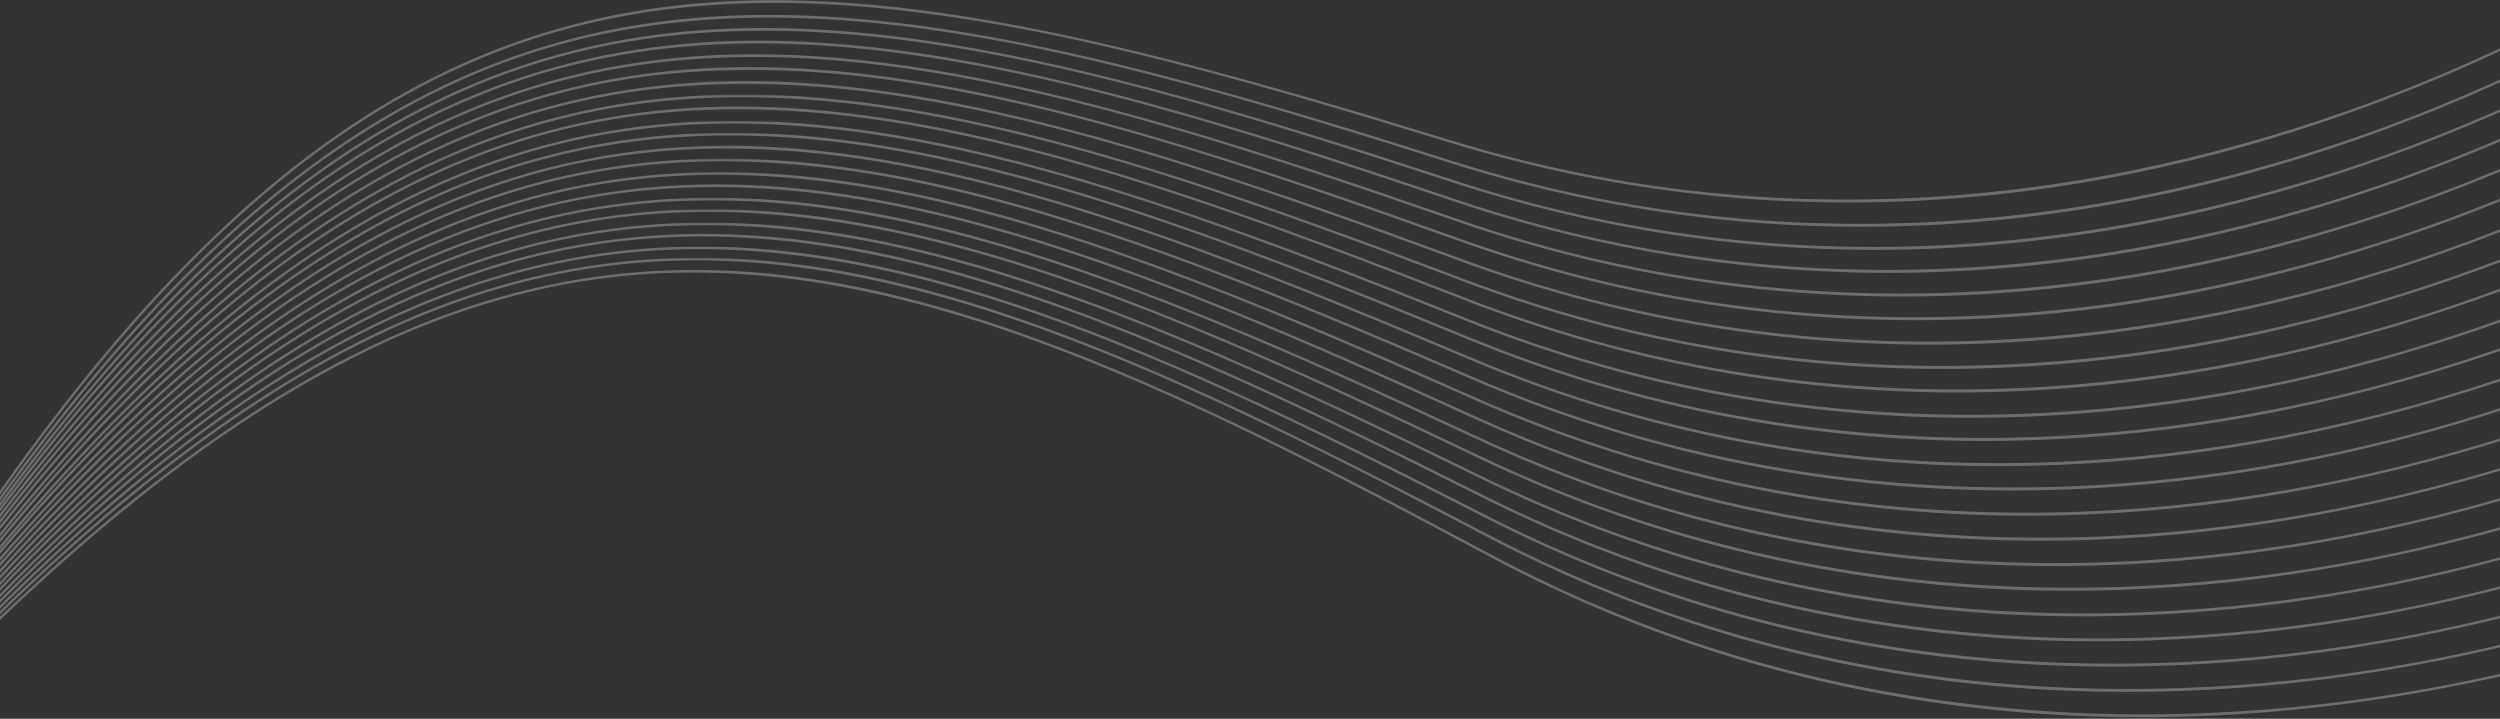 <?xml version="1.0" encoding="UTF-8"?>
<svg width="1440px" height="414px" viewBox="0 0 1440 414" version="1.1" xmlns="http://www.w3.org/2000/svg" xmlns:xlink="http://www.w3.org/1999/xlink">
    <rect x="0" y="0" width="1440" height="414" fill="#333333" stroke="none"/>
    <!-- Generator: Sketch 43.2 (39069) - http://www.bohemiancoding.com/sketch -->
    <title>middle_bg</title>
    <desc>Created with Sketch.</desc>
    <defs>
        <polygon id="path-1" points="861.371 561.906 0 561.906 0 0.264 1722.742 0.264 1722.742 561.906 861.371 561.906"></polygon>
        <polygon id="path-3" points="0 0.059 0 509.748 1729.108 509.748 1729.108 0.059 1.92152342e-20 0.059"></polygon>
        <polygon id="path-5" points="0 0.386 0 492.293 1730.894 492.293 1730.894 0.386 0 0.386"></polygon>
        <polygon id="path-7" points="1735 0.262 1735 465.565 0 465.565 0 0.262 1735 0.262"></polygon>
        <polygon id="path-9" points="2.53054504e-13 449.4 2.53054504e-13 0.583 1734.999 0.583 1734.999 449.4 0 449.4"></polygon>
        <polygon id="path-11" points="1735 0.187 1735 440.535 0 440.535 0 0.187"></polygon>
        <polygon id="path-13" points="0 425.619 0 0.902 1735 0.902 1735 425.619 7.55386846e-14 425.619"></polygon>
        <polygon id="path-15" points="1735 0.159 1735 416.869 0.001 416.869 0.001 0.159 1735 0.159"></polygon>
        <polygon id="path-17" points="0 402.098 0 0.244 1735 0.244 1735 402.098 5.03591359e-14 402.098"></polygon>
        <polygon id="path-19" points="0 395.477 0 0.314 1734.999 0.314 1734.999 395.477 1.57372069e-13 395.477"></polygon>
        <polygon id="path-21" points="1735 0.276 1735 387.801 0 387.801 0 0.276 1735 0.276"></polygon>
        <polygon id="path-23" points="9.19054614e-14 373.977 9.19054614e-14 0.278 1734.999 0.278 1734.999 373.977 0 373.977"></polygon>
        <polygon id="path-25" points="1735 0 1735 367.5 0 367.5 0 0 1735 0"></polygon>
    </defs>
    <g id="Page-1" stroke="none" stroke-width="1" fill="none" fill-rule="evenodd" opacity="0.3">
        <g id="Spletnibit-home" transform="translate(0, -1566)">
            <g id="Group-5" transform="translate(719.5, 1797.5) scale(1, -1) translate(-719.5, -1797.5) translate(-148, 1509)">
                <g id="Page-1" transform="translate(867.5, 288.5) scale(1, -1) rotate(-180) translate(-867.5, -288.5) ">
                    <g id="Group-3" transform="translate(0, 14.098)">
                        <mask id="mask-2" fill="white">
                            <use xlink:href="#path-1"></use>
                        </mask>
                        <g id="Clip-2"></g>
                        <path d="M1721.496,0.264 C1565.981,286.372 1435.475,430.36 1285.12,481.723 C1133.678,533.463 961.532,488.292 752.231,423.861 C650.558,392.563 544.838,382.426 438.012,393.743 C352.557,402.793 266.205,425.507 181.358,461.256 C103.5,494.061 41.122,532.025 -0.001,560.189 L-0.001,561.906 C41.041,533.735 103.635,495.543 181.907,462.565 C315.03,406.476 521.968,354.463 751.812,425.216 C867.071,460.697 961.354,486.778 1046.856,498.741 C1140.192,511.801 1216.046,506.822 1285.578,483.066 C1436.3,431.578 1567.04,287.391 1722.742,0.942 L1721.496,0.264 Z" id="Fill-1" fill="#F5F5F5" mask="url(#mask-2)"></path>
                    </g>
                    <path d="M1723.697,12.084 C1565.683,296.252 1433.959,438.784 1283.247,488.678 C1131.44,538.935 959.841,492.271 751.286,426.041 C649.977,393.869 544.429,382.788 437.58,393.104 C352.105,401.354 265.61,423.239 180.498,458.147 C103.423,489.759 41.358,526.529 0,554.149 L0,555.853 C41.295,528.218 103.584,491.22 181.08,459.439 C314.608,404.68 521.852,354.671 750.856,427.394 C865.704,463.864 959.677,490.761 1045.005,503.484 C1138.153,517.374 1213.993,513.1 1283.692,490.024 C1434.772,440.008 1566.734,297.278 1724.936,12.773 L1723.697,12.084 Z" id="Fill-4" fill="#F5F5F5"></path>
                    <path d="M1725.717,10.07 C1565.22,292.66 1432.29,433.921 1281.239,482.411 C1129.088,531.254 958.049,483.038 750.262,414.926 C649.325,381.842 543.964,369.793 437.099,379.126 C351.615,386.588 264.988,407.671 179.622,441.781 C103.306,472.277 41.57,507.93 0,535.03 L0,536.721 C41.505,509.604 103.45,473.746 180.146,443.099 C314.083,389.578 521.639,341.477 749.821,416.275 C864.246,453.78 957.9,481.528 1043.046,495.029 C1135.989,509.766 1211.817,506.185 1281.672,483.761 C1433.094,435.154 1566.26,293.698 1726.949,10.77 L1725.717,10.07 Z" id="Fill-6" fill="#F5F5F5"></path>
                    <g id="Group-10" transform="translate(0, 8.056)">
                        <mask id="mask-4" fill="white">
                            <use xlink:href="#path-3"></use>
                        </mask>
                        <g id="Clip-9"></g>
                        <path d="M1727.881,0.059 C1564.887,281.139 1430.743,421.162 1279.337,468.257 C1126.826,515.698 956.336,465.913 749.301,395.901 C648.728,361.89 543.543,348.875 436.656,357.226 C351.156,363.904 264.387,384.185 178.759,417.509 C103.19,446.918 41.771,481.483 -0,508.068 L-0,509.748 C41.712,483.145 103.329,448.387 179.273,418.832 C313.622,366.547 521.492,320.362 748.846,397.245 C862.857,435.799 956.2,464.401 1041.172,478.685 C1133.929,494.274 1209.74,491.392 1279.758,469.612 C1431.533,422.402 1565.919,282.187 1729.108,0.771 L1727.881,0.059 Z" id="Fill-8" fill="#F5F5F5" mask="url(#mask-4)"></path>
                    </g>
                    <g id="Group-13" transform="translate(0, 6.042)">
                        <mask id="mask-6" fill="white">
                            <use xlink:href="#path-5"></use>
                        </mask>
                        <g id="Clip-12"></g>
                        <path d="M1729.675,0.386 C1564.219,279.476 1428.887,418.021 1277.161,463.642 C1124.33,509.597 954.419,458.331 748.18,386.54 C647.994,351.666 543,337.713 436.119,345.061 C350.622,350.94 263.73,370.389 177.859,402.867 C103.03,431.169 41.945,464.615 -0.001,490.629 L-0.001,492.293 C41.894,466.257 103.18,432.627 178.359,404.194 C313.09,353.235 521.229,309.038 747.715,387.88 C861.286,427.413 954.297,456.824 1039.075,471.863 C1131.615,488.278 1207.401,486.099 1277.568,465 C1429.667,419.265 1565.241,280.532 1730.894,1.109 L1729.675,0.386 Z" id="Fill-11" fill="#F5F5F5" mask="url(#mask-6)"></path>
                    </g>
                    <path d="M1731.775,4.028 C1563.829,281.76 1427.286,419.14 1275.212,463.391 C1122.03,507.966 952.674,455.105 747.191,381.37 C647.375,345.552 542.553,330.615 435.661,336.992 C350.148,342.087 263.119,360.747 176.99,392.454 C102.875,419.737 42.11,452.164 0,477.664 L0,479.321 C42.076,453.79 103.049,421.182 177.525,393.768 C312.646,344.035 521.081,301.739 746.712,382.706 C859.867,423.31 952.563,453.597 1037.163,469.425 C1129.514,486.704 1205.281,485.216 1275.607,464.755 C1428.054,420.394 1564.841,282.828 1732.987,4.763 L1731.775,4.028 Z" id="Fill-14" fill="#F5F5F5"></path>
                    <path d="M1733.793,2.014 C1563.364,277.763 1425.617,413.669 1273.199,456.45 C1119.677,499.543 950.879,445.207 746.166,369.695 C646.724,333.013 542.101,317.132 435.181,322.516 C349.657,326.815 262.495,344.644 176.111,375.508 C102.706,401.734 42.259,433.09 0,458.015 L0,459.658 C42.221,434.706 102.851,403.187 176.589,376.842 C312.123,328.418 520.87,288.101 745.676,371.025 C858.407,412.608 950.784,443.699 1035.2,460.282 C1127.348,478.383 1203.097,477.598 1273.583,457.815 C1426.372,414.929 1564.366,278.837 1735,2.758 L1733.793,2.014 Z" id="Fill-16" fill="#F5F5F5"></path>
                    <g id="Group-20">
                        <mask id="mask-8" fill="white">
                            <use xlink:href="#path-7"></use>
                        </mask>
                        <g id="Clip-19"></g>
                        <path d="M1270.823,449.785 C1116.996,491.449 948.813,435.575 744.926,358.203 C645.885,320.619 541.471,303.788 434.575,308.176 C349.068,311.685 261.795,328.704 175.184,358.759 C102.484,383.987 42.383,414.331 0,438.708 L0,440.339 C42.35,415.936 102.632,385.437 175.649,360.1 C311.541,312.943 520.53,274.568 744.423,359.529 C856.699,402.135 948.729,434.067 1032.94,451.421 C1124.863,470.367 1200.571,470.281 1271.193,451.153 C1423.831,409.814 1562.631,275.696 1735,2.908 L1735,0.262 C1562.281,273.999 1423.442,408.452 1270.823,449.785" id="Fill-18" fill="#F5F5F5" mask="url(#mask-8)"></path>
                    </g>
                    <g id="Group-23" transform="translate(0, 1.007)" fill="#F5F5F5">
                        <path d="M1268.772,442.834 C1114.615,483.122 946.991,425.632 743.878,346.284 C645.214,307.74 540.974,289.929 434.082,293.329 C348.566,296.054 261.164,312.285 174.301,341.575 C102.283,365.859 42.502,395.257 -0,419.114 L-0,420.74 C42.475,396.851 102.426,367.308 174.751,342.92 C311.038,296.965 520.316,260.472 743.364,347.607 C855.213,391.3 946.921,424.121 1030.947,442.273 C1122.667,462.092 1198.35,462.706 1269.13,444.208 C1421.54,404.378 1561.068,272.21 1735,2.714 L1735,0.099 C1560.724,270.512 1421.158,403.011 1268.772,442.834" id="Fill-21"></path>
                    </g>
                    <g id="Group-26" transform="translate(0, 1.007)">
                        <mask id="mask-10" fill="white">
                            <use xlink:href="#path-9"></use>
                        </mask>
                        <g id="Clip-25"></g>
                        <path d="M1266.722,435.594 C1112.225,474.414 945.166,415.436 742.83,334.302 C644.542,294.89 540.483,276.131 433.588,278.544 C348.067,280.474 260.533,295.881 173.417,324.337 C102.065,347.643 42.61,376.045 -0.001,399.326 L-0.001,400.939 C42.596,377.622 102.244,349.073 173.903,325.67 C310.574,281.034 520.129,246.53 742.303,335.618 C853.727,380.298 945.114,413.93 1028.954,432.84 C1077.952,443.89 1122.404,449.4 1164.02,449.4 C1200.132,449.4 1234.112,445.252 1267.068,436.97 C1419.261,398.731 1559.514,268.8 1734.999,3.157 L1734.999,0.583 C1559.173,267.111 1418.885,397.364 1266.722,435.594" id="Fill-24" fill="#F5F5F5" mask="url(#mask-10)"></path>
                    </g>
                    <g id="Group-29" transform="translate(0, 3.021)">
                        <mask id="mask-12" fill="white">
                            <use xlink:href="#path-11"></use>
                        </mask>
                        <g id="Clip-28"></g>
                        <path d="M1264.674,427.669 C1109.826,465.029 943.344,404.559 741.782,321.625 C643.871,281.341 540.053,261.615 433.094,263.059 C347.567,264.199 259.902,278.784 172.535,306.411 C101.835,328.769 42.706,356.199 0,378.909 L0,380.512 C42.687,357.77 101.98,330.209 172.962,307.763 C310.04,264.415 519.902,231.865 741.242,322.936 C852.24,368.607 943.305,403.053 1026.959,422.72 C1077.549,434.614 1123.322,440.535 1166.183,440.535 C1200.684,440.535 1233.301,436.696 1265.005,429.048 C1416.996,392.376 1557.967,264.638 1735,2.723 L1735,0.187 C1557.632,262.954 1416.625,391.007 1264.674,427.669" id="Fill-27" fill="#F5F5F5" mask="url(#mask-12)"></path>
                    </g>
                    <path d="M1262.624,424.029 C1107.439,460.015 941.524,397.915 740.736,312.996 C644.208,272.173 541.68,251.484 435.92,251.484 C434.819,251.484 433.705,251.486 432.6,251.49 C347.068,251.84 259.271,265.635 171.652,292.495 C101.602,313.967 42.79,340.508 0,362.694 L0,364.291 C42.774,342.074 101.741,315.41 172.067,293.853 C309.539,251.713 519.695,221.051 740.186,314.305 C850.755,361.068 941.497,396.405 1024.965,416.875 C1077.123,429.667 1124.198,436.023 1168.286,436.023 C1201.217,436.023 1232.482,432.474 1262.944,425.413 C1414.741,390.215 1556.428,264.352 1735,5.518 L1735,3.021 C1556.098,262.683 1414.378,388.842 1262.624,424.029" id="Fill-30" fill="#F5F5F5"></path>
                    <g id="Group-34" transform="translate(0, 3.021)">
                        <mask id="mask-14" fill="white">
                            <use xlink:href="#path-13"></use>
                        </mask>
                        <g id="Clip-33"></g>
                        <path d="M1260.573,414.49 C1105.056,449.004 939.701,385.435 739.688,298.747 C642.528,256.639 539.045,235.008 432.108,234.457 C430.698,234.449 429.302,234.447 427.891,234.447 C343.681,234.447 257.192,247.416 170.77,273.009 C101.348,293.568 42.863,319.168 -0,340.776 L-0,342.361 C42.849,320.72 101.491,295.004 171.172,274.368 C309.037,233.542 519.486,204.855 739.124,300.049 C849.266,347.785 939.688,383.925 1022.971,405.147 C1076.678,418.831 1125.028,425.621 1170.338,425.619 C1201.724,425.618 1231.661,422.358 1260.881,415.874 C1412.495,382.229 1554.903,258.517 1735,3.358 L1735,0.902 C1554.575,256.86 1412.141,380.855 1260.573,414.49" id="Fill-32" fill="#F5F5F5" mask="url(#mask-14)"></path>
                    </g>
                    <g id="Group-37" transform="translate(0, 4.028)">
                        <mask id="mask-16" fill="white">
                            <use xlink:href="#path-15"></use>
                        </mask>
                        <g id="Clip-36"></g>
                        <path d="M1258.525,406.562 C1102.661,439.61 937.877,374.563 738.64,286.088 C641.857,243.11 538.559,220.537 431.614,218.999 C346.088,217.76 258.008,229.92 169.886,255.114 C101.087,274.782 42.923,299.472 0.001,320.51 L0.001,322.087 C42.926,301.011 101.254,276.205 170.323,256.463 C308.57,216.947 519.289,190.23 738.064,287.383 C847.781,336.106 937.88,373.057 1020.977,395.031 C1076.209,409.636 1125.82,416.87 1172.339,416.869 C1202.221,416.869 1230.833,413.884 1258.818,407.949 C1410.261,375.832 1553.383,254.211 1735.001,2.58 L1735.001,0.159 C1553.061,252.56 1409.912,374.458 1258.525,406.562" id="Fill-35" fill="#F5F5F5" mask="url(#mask-16)"></path>
                    </g>
                    <g id="Group-40" transform="translate(0, 4.028)" fill="#F5F5F5">
                        <path d="M1256.475,400.217 C1100.289,431.883 936.057,365.209 737.592,274.766 C641.188,230.83 538.076,207.271 431.121,204.743 C345.577,202.736 257.377,214.076 169.002,238.491 C100.823,257.329 42.974,281.173 0,301.681 L0,303.253 C42.967,282.711 100.956,258.763 169.381,239.859 C308.035,201.55 519.064,176.735 737.005,276.057 C846.296,325.862 936.072,363.7 1018.984,386.474 C1075.721,402.06 1126.571,409.762 1174.293,409.762 C1202.697,409.762 1230,407.032 1256.757,401.607 C1408.036,370.943 1551.868,251.152 1735,2.481 L1735,0.085 C1551.555,249.499 1407.697,369.566 1256.475,400.217" id="Fill-38"></path>
                    </g>
                    <g id="Group-43" transform="translate(0, 4.028)">
                        <mask id="mask-18" fill="white">
                            <use xlink:href="#path-17"></use>
                        </mask>
                        <g id="Clip-42"></g>
                        <path d="M1254.425,393.3 C1097.895,423.492 934.232,355.362 736.544,263.151 C640.515,218.358 537.59,193.865 430.628,190.352 C345.058,187.54 256.746,198.075 168.122,221.658 C100.538,239.641 43.018,262.605 -0,282.542 L-0,284.101 C43.012,264.134 100.674,241.072 168.485,223.027 C307.537,186.027 518.855,163.174 735.947,264.435 C844.809,315.213 934.263,353.853 1016.99,377.377 C1075.211,393.93 1127.286,402.099 1176.202,402.098 C1203.158,402.098 1229.161,399.616 1254.692,394.691 C1405.823,365.537 1550.361,247.825 1735,2.607 L1735,0.244 C1550.054,246.178 1405.49,364.158 1254.425,393.3" id="Fill-41" fill="#F5F5F5" mask="url(#mask-18)"></path>
                    </g>
                    <g id="Group-46" transform="translate(0, 4.028)">
                        <mask id="mask-20" fill="white">
                            <use xlink:href="#path-19"></use>
                        </mask>
                        <g id="Clip-45"></g>
                        <path d="M1252.376,387.366 C1095.499,416.169 932.41,346.401 735.498,252.19 C639.844,206.426 537.105,180.937 430.135,176.43 C344.565,172.821 256.114,182.56 167.238,205.372 C100.248,222.564 43.05,244.721 -0.001,264.136 L-0.001,265.691 C43.047,246.244 100.378,223.996 167.59,206.746 C307.033,170.959 518.648,150.014 734.887,253.47 C843.323,305.35 932.454,344.888 1014.997,369.219 C1074.689,386.814 1127.962,395.478 1178.073,395.477 C1203.605,395.476 1228.321,393.226 1252.632,388.761 C1403.617,361.033 1548.864,245.069 1734.999,2.64 L1734.999,0.314 C1548.556,243.441 1403.294,359.652 1252.376,387.366" id="Fill-44" fill="#F5F5F5" mask="url(#mask-20)"></path>
                    </g>
                    <g id="Group-49" transform="translate(0, 4.028)">
                        <mask id="mask-22" fill="white">
                            <use xlink:href="#path-21"></use>
                        </mask>
                        <g id="Clip-48"></g>
                        <path d="M1250.326,380.364 C1093.114,407.701 930.588,336.481 734.45,240.533 C639.172,193.924 536.62,167.508 429.64,162.019 C344.07,157.632 255.485,166.542 166.355,188.515 C99.956,204.885 43.071,226.19 0,245.032 L0,246.578 C43.071,227.707 100.08,206.315 166.695,189.892 C306.533,155.418 518.438,136.437 733.826,241.806 C841.835,294.643 930.646,334.972 1013.002,360.043 C1074.14,378.656 1128.608,387.801 1179.905,387.801 C1204.041,387.801 1227.476,385.775 1250.568,381.76 C1401.421,355.525 1547.375,241.594 1735,2.568 L1735,0.276 C1547.075,239.974 1401.103,354.141 1250.326,380.364" id="Fill-47" fill="#F5F5F5" mask="url(#mask-22)"></path>
                    </g>
                    <g id="Group-52" transform="translate(0, 4.028)" fill="#F5F5F5">
                        <path d="M1248.276,374.431 C1090.728,400.392 928.764,327.509 733.402,229.548 C638.5,181.963 536.136,154.546 429.147,148.06 C343.571,142.872 254.852,150.988 165.473,172.185 C99.645,187.797 43.087,208.328 -0,226.652 L-0,228.193 C43.087,209.838 99.771,189.226 165.8,173.568 C306.035,140.308 518.232,123.244 732.767,230.819 C840.349,284.764 928.839,325.996 1011.009,351.878 C1073.579,371.59 1129.217,381.255 1181.704,381.254 C1204.46,381.254 1226.631,379.435 1248.507,375.832 C1399.232,351.007 1545.891,238.775 1735,2.425 L1735,0.155 C1545.597,237.153 1398.923,349.618 1248.276,374.431" id="Fill-50"></path>
                    </g>
                    <g id="Group-55" transform="translate(0, 4.028)">
                        <mask id="mask-24" fill="white">
                            <use xlink:href="#path-23"></use>
                        </mask>
                        <g id="Clip-54"></g>
                        <path d="M1246.227,367.754 C1088.342,392.241 926.942,317.924 732.354,218.234 C637.83,169.808 535.651,141.467 428.655,134.001 C343.059,128.029 254.219,135.325 164.591,155.686 C99.331,170.511 43.092,190.222 -0.001,207.983 L-0.001,209.516 C43.107,191.721 99.481,171.929 164.952,157.059 C305.571,125.122 518.04,110.029 731.709,219.497 C838.863,274.394 927.028,316.411 1009.015,343.033 C1073.002,363.812 1129.793,373.978 1183.469,373.977 C1204.868,373.975 1225.783,372.359 1246.444,369.153 C1397.051,345.799 1544.413,235.572 1734.999,2.519 L1734.999,0.278 C1544.124,233.953 1396.752,344.411 1246.227,367.754" id="Fill-53" fill="#F5F5F5" mask="url(#mask-24)"></path>
                    </g>
                    <g id="Group-58" transform="translate(0, 4.028)">
                        <mask id="mask-26" fill="white">
                            <use xlink:href="#path-25"></use>
                        </mask>
                        <g id="Clip-57"></g>
                        <path d="M1244.178,361.823 C1085.949,384.916 925.12,308.942 731.309,207.226 C637.159,157.817 535.167,128.471 428.161,120.003 C342.565,113.232 253.591,119.726 163.708,139.31 C99.013,153.406 43.089,172.373 0,189.617 L0,191.147 C43.105,173.868 99.159,154.825 164.057,140.688 C305.068,109.968 517.831,96.795 730.649,208.485 C837.379,264.497 925.222,307.424 1007.022,334.864 C1072.406,356.796 1130.343,367.501 1185.208,367.5 C1205.271,367.5 1224.932,366.067 1244.382,363.229 C1394.882,341.268 1542.941,232.703 1735,2.219 L1735,0 C1542.656,231.085 1394.589,339.876 1244.178,361.823" id="Fill-56" fill="#F5F5F5" mask="url(#mask-26)"></path>
                    </g>
                    <path d="M1242.128,359.375 C1083.557,381.02 923.298,303.569 730.259,200.08 C636.487,149.808 534.681,119.528 427.668,110.078 C342.064,102.521 252.958,108.2 162.825,126.959 C98.681,140.308 43.08,158.496 0,175.191 L0,176.709 C43.083,159.988 98.794,141.734 163.113,128.348 C304.535,98.914 517.604,87.687 729.589,201.33 C835.892,258.319 923.413,302.052 1005.029,330.24 C1071.792,353.299 1130.866,364.528 1186.919,364.527 C1205.663,364.527 1224.075,363.271 1242.32,360.781 C1392.719,340.26 1541.472,233.615 1735,6.22 L1735,4.028 C1541.195,232 1392.434,338.867 1242.128,359.375" id="Fill-59" fill="#F5F5F5"></path>
                </g>
            </g>
        </g>
    </g>
</svg>